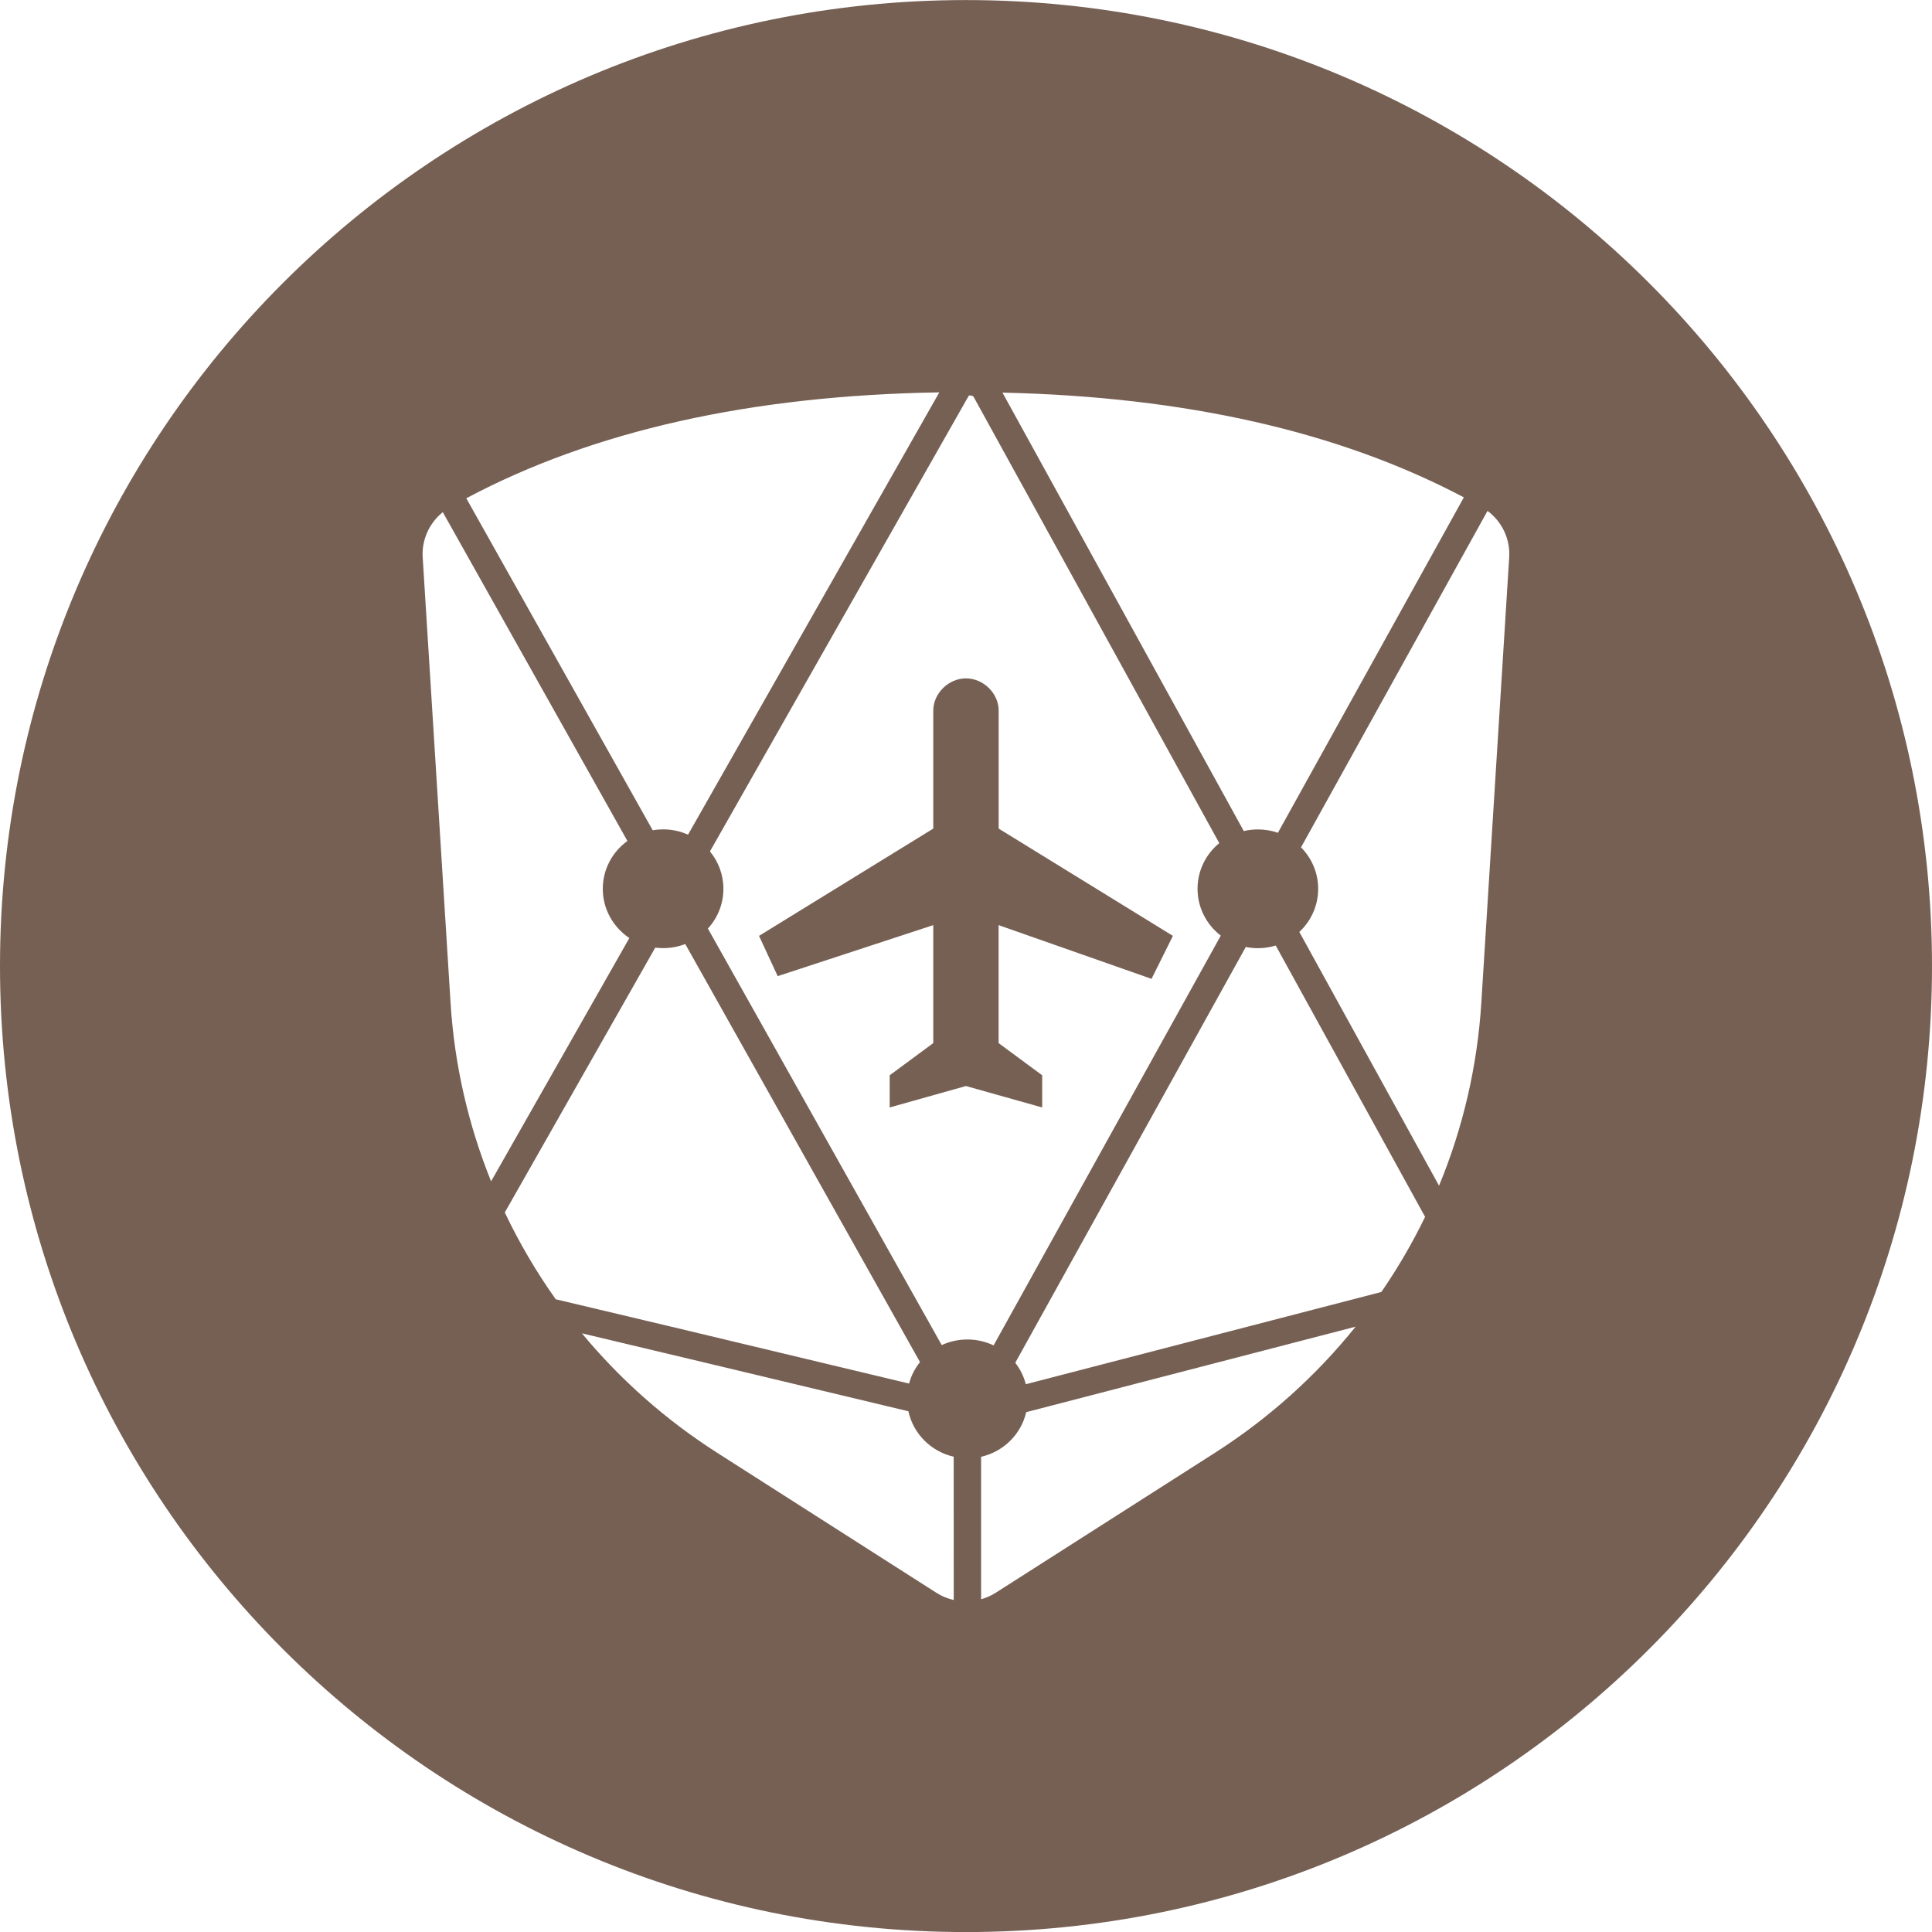 <svg height="32" viewBox="0 0 32 32" width="32" xmlns="http://www.w3.org/2000/svg"><path d="m11.759 14.102c.139.169.223.385.223.619 0 .253-.097.484-.257.659l3.873 6.899c.129-.06.273-.093.424-.093.156 0 .304.035.435.098l3.763-6.787c-.234-.18-.385-.461-.385-.776 0-.304.14-.576.36-.756l-4.074-7.401c-.057-.024-.072-.015-.08-.001zm-.409 1.534c-.114.044-.237.068-.367.068-.044 0-.087-.003-.13-.008l-2.492 4.386c.239.503.521.984.844 1.438.763.179 2.713.644 5.852 1.396.035-.131.098-.252.181-.356zm-.539-1.884c.056-.01.113-.015.172-.015.147 0 .287.031.413.088l4.162-7.326c-3.119.05-5.731.635-7.835 1.754zm-.419.177-3.058-5.446c-.224.18-.351.458-.333.748l.462 7.383c.064 1.026.295 2.021.671 2.953l2.29-4.03c-.265-.177-.44-.476-.44-.815 0-.325.16-.613.407-.792zm6.599 8.998 5.889-1.528c.272-.396.515-.812.724-1.244l-2.474-4.494c-.093.028-.192.044-.295.044-.069 0-.136-.007-.201-.02l-3.818 6.887c.081.104.141.224.175.355zm-.741 1.201v2.361c.085-.024.168-.06.244-.109l3.623-2.313c.901-.575 1.686-1.284 2.336-2.093l-5.456 1.416c-.084.366-.376.655-.747.739zm-.454 0c-.376-.086-.67-.381-.75-.753-2.616-.626-4.419-1.057-5.408-1.291.632.763 1.387 1.434 2.246 1.982l3.623 2.314c.09.058.189.098.29.121zm5.37-10.334 3.08-5.556c-2.062-1.089-4.609-1.667-7.642-1.735l3.997 7.262c.075-.018.153-.027.233-.027.116 0 .228.019.331.055zm.383.241c.176.177.284.42.284.687 0 .281-.12.535-.312.714l2.314 4.203c.394-.952.634-1.973.7-3.025l.462-7.383c.019-.302-.118-.59-.359-.769zm-5.549 17.966c-8.837 0-16-7.163-16-16s7.163-16 16-16 16 7.163 16 16-7.163 16-16 16zm0-20.765c.289 0 .541.249.541.533v1.955l2.886 1.777-.354.712-2.533-.89v1.954l.722.533v.533l-1.263-.355-1.263.355v-.533l.722-.533v-1.954l-2.577.845-.309-.667 2.886-1.777v-1.955c0-.284.253-.533.541-.533z" fill="#766054"/></svg>